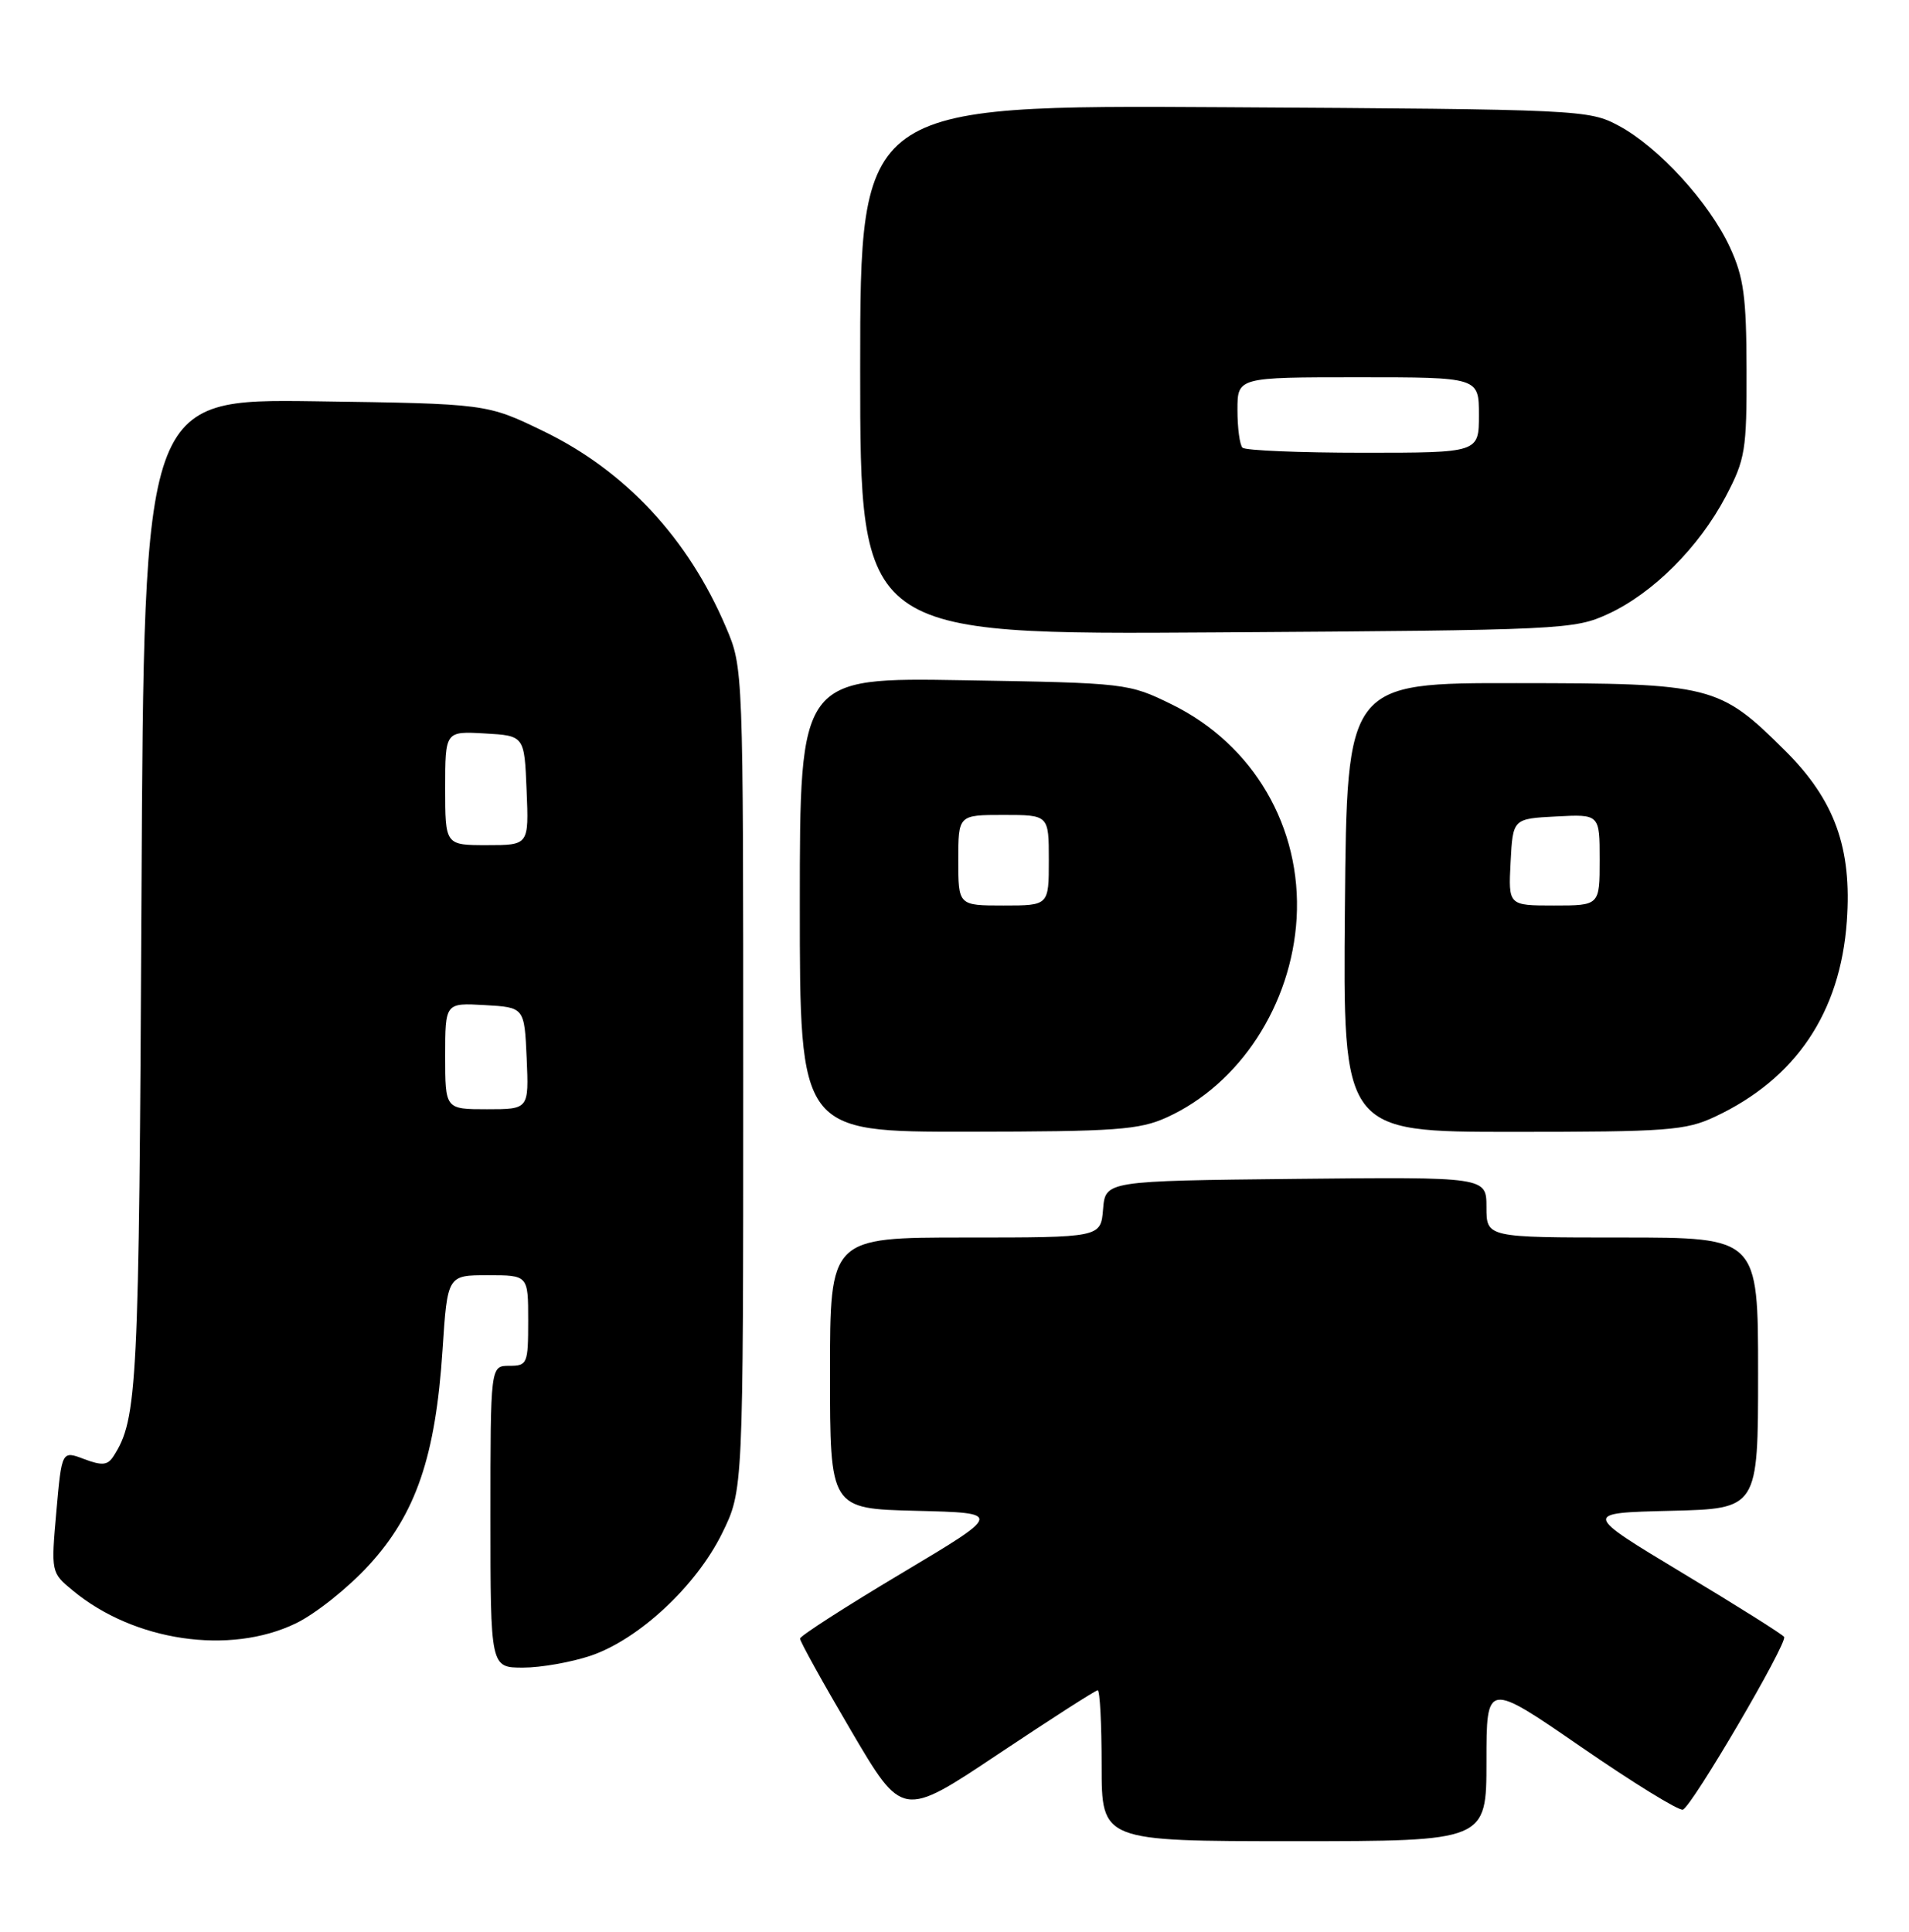 <?xml version="1.0" encoding="UTF-8" standalone="no"?>
<!DOCTYPE svg PUBLIC "-//W3C//DTD SVG 1.1//EN" "http://www.w3.org/Graphics/SVG/1.1/DTD/svg11.dtd" >
<svg xmlns="http://www.w3.org/2000/svg" xmlns:xlink="http://www.w3.org/1999/xlink" version="1.1" viewBox="0 0 253 256">
 <g >
 <path fill="currentColor"
d=" M 197.00 233.43 C 197.00 222.87 197.00 222.87 209.53 231.50 C 216.43 236.26 222.50 240.00 223.03 239.82 C 224.22 239.43 236.93 217.72 236.45 216.93 C 236.26 216.61 230.17 212.78 222.93 208.43 C 209.77 200.50 209.77 200.50 221.38 200.22 C 233.00 199.94 233.00 199.94 233.00 181.97 C 233.00 164.00 233.00 164.00 215.00 164.00 C 197.00 164.00 197.00 164.00 197.00 159.98 C 197.00 155.97 197.00 155.97 171.75 156.23 C 146.50 156.50 146.50 156.50 146.19 160.25 C 145.88 164.00 145.88 164.00 127.94 164.00 C 110.00 164.00 110.00 164.00 110.00 181.97 C 110.00 199.94 110.00 199.94 121.44 200.22 C 132.89 200.50 132.89 200.50 119.48 208.50 C 112.10 212.90 106.05 216.79 106.03 217.15 C 106.01 217.51 109.06 223.01 112.80 229.37 C 119.60 240.94 119.60 240.94 132.28 232.47 C 139.26 227.81 145.20 224.00 145.48 224.00 C 145.77 224.00 146.00 228.50 146.00 234.00 C 146.00 244.00 146.00 244.00 171.50 244.00 C 197.00 244.00 197.00 244.00 197.00 233.43 Z  M 78.32 219.41 C 84.69 217.24 92.28 210.16 95.70 203.20 C 98.50 197.50 98.50 197.50 98.50 143.00 C 98.50 88.50 98.50 88.50 96.22 83.14 C 91.20 71.33 82.86 62.38 72.00 57.13 C 64.50 53.50 64.50 53.50 41.79 53.18 C 19.08 52.87 19.08 52.87 18.75 118.68 C 18.42 184.08 18.23 188.01 15.04 192.99 C 14.27 194.19 13.53 194.26 11.14 193.36 C 8.19 192.24 8.19 192.24 7.47 200.32 C 6.76 208.36 6.77 208.41 9.63 210.77 C 17.76 217.52 30.44 219.38 39.22 215.13 C 41.81 213.88 46.19 210.39 48.94 207.37 C 55.13 200.60 57.73 192.99 58.65 178.89 C 59.30 169.00 59.30 169.00 64.65 169.00 C 70.00 169.00 70.00 169.00 70.00 175.00 C 70.00 180.73 69.89 181.00 67.50 181.00 C 65.00 181.00 65.00 181.00 65.00 201.00 C 65.00 221.00 65.00 221.00 69.32 221.00 C 71.70 221.00 75.75 220.28 78.32 219.41 Z  M 154.66 148.07 C 164.31 143.68 171.17 133.15 171.84 121.70 C 172.54 109.65 166.12 98.66 155.31 93.36 C 149.56 90.54 149.29 90.51 127.75 90.15 C 106.00 89.78 106.00 89.78 106.00 119.89 C 106.00 150.00 106.00 150.00 128.25 149.98 C 147.90 149.96 150.99 149.74 154.66 148.07 Z  M 227.29 147.99 C 237.99 142.97 243.89 134.21 244.76 122.10 C 245.46 112.39 243.15 106.02 236.60 99.50 C 227.84 90.79 226.91 90.55 201.00 90.53 C 178.50 90.50 178.50 90.50 178.24 120.25 C 177.97 150.00 177.97 150.00 200.50 150.00 C 220.96 150.00 223.41 149.82 227.29 147.99 Z  M 213.15 81.35 C 219.08 78.61 225.17 72.52 228.72 65.78 C 231.30 60.88 231.50 59.67 231.47 49.00 C 231.45 39.34 231.10 36.74 229.27 32.78 C 226.53 26.84 219.81 19.49 214.54 16.67 C 210.58 14.54 209.54 14.49 162.25 14.21 C 114.00 13.93 114.00 13.93 114.00 49.03 C 114.00 84.12 114.00 84.12 161.25 83.81 C 207.14 83.51 208.63 83.44 213.15 81.35 Z  M 59.00 139.95 C 59.00 132.90 59.00 132.90 64.25 133.20 C 69.50 133.50 69.50 133.50 69.80 140.25 C 70.09 147.00 70.09 147.00 64.55 147.00 C 59.00 147.00 59.00 147.00 59.00 139.95 Z  M 59.00 104.45 C 59.00 96.90 59.00 96.90 64.25 97.20 C 69.50 97.50 69.50 97.50 69.79 104.75 C 70.09 112.00 70.09 112.00 64.54 112.00 C 59.00 112.00 59.00 112.00 59.00 104.45 Z  M 127.00 114.00 C 127.00 108.00 127.00 108.00 133.00 108.00 C 139.00 108.00 139.00 108.00 139.00 114.00 C 139.00 120.00 139.00 120.00 133.00 120.00 C 127.00 120.00 127.00 120.00 127.00 114.00 Z  M 200.20 114.25 C 200.50 108.50 200.50 108.50 206.25 108.20 C 212.00 107.90 212.00 107.90 212.00 113.95 C 212.00 120.00 212.00 120.00 205.95 120.00 C 199.90 120.00 199.90 120.00 200.20 114.25 Z  M 164.67 59.33 C 164.30 58.97 164.00 56.72 164.00 54.33 C 164.00 50.00 164.00 50.00 180.00 50.00 C 196.00 50.00 196.00 50.00 196.00 55.00 C 196.00 60.00 196.00 60.00 180.67 60.00 C 172.23 60.00 165.03 59.70 164.67 59.33 Z "/>
</g>
</svg>